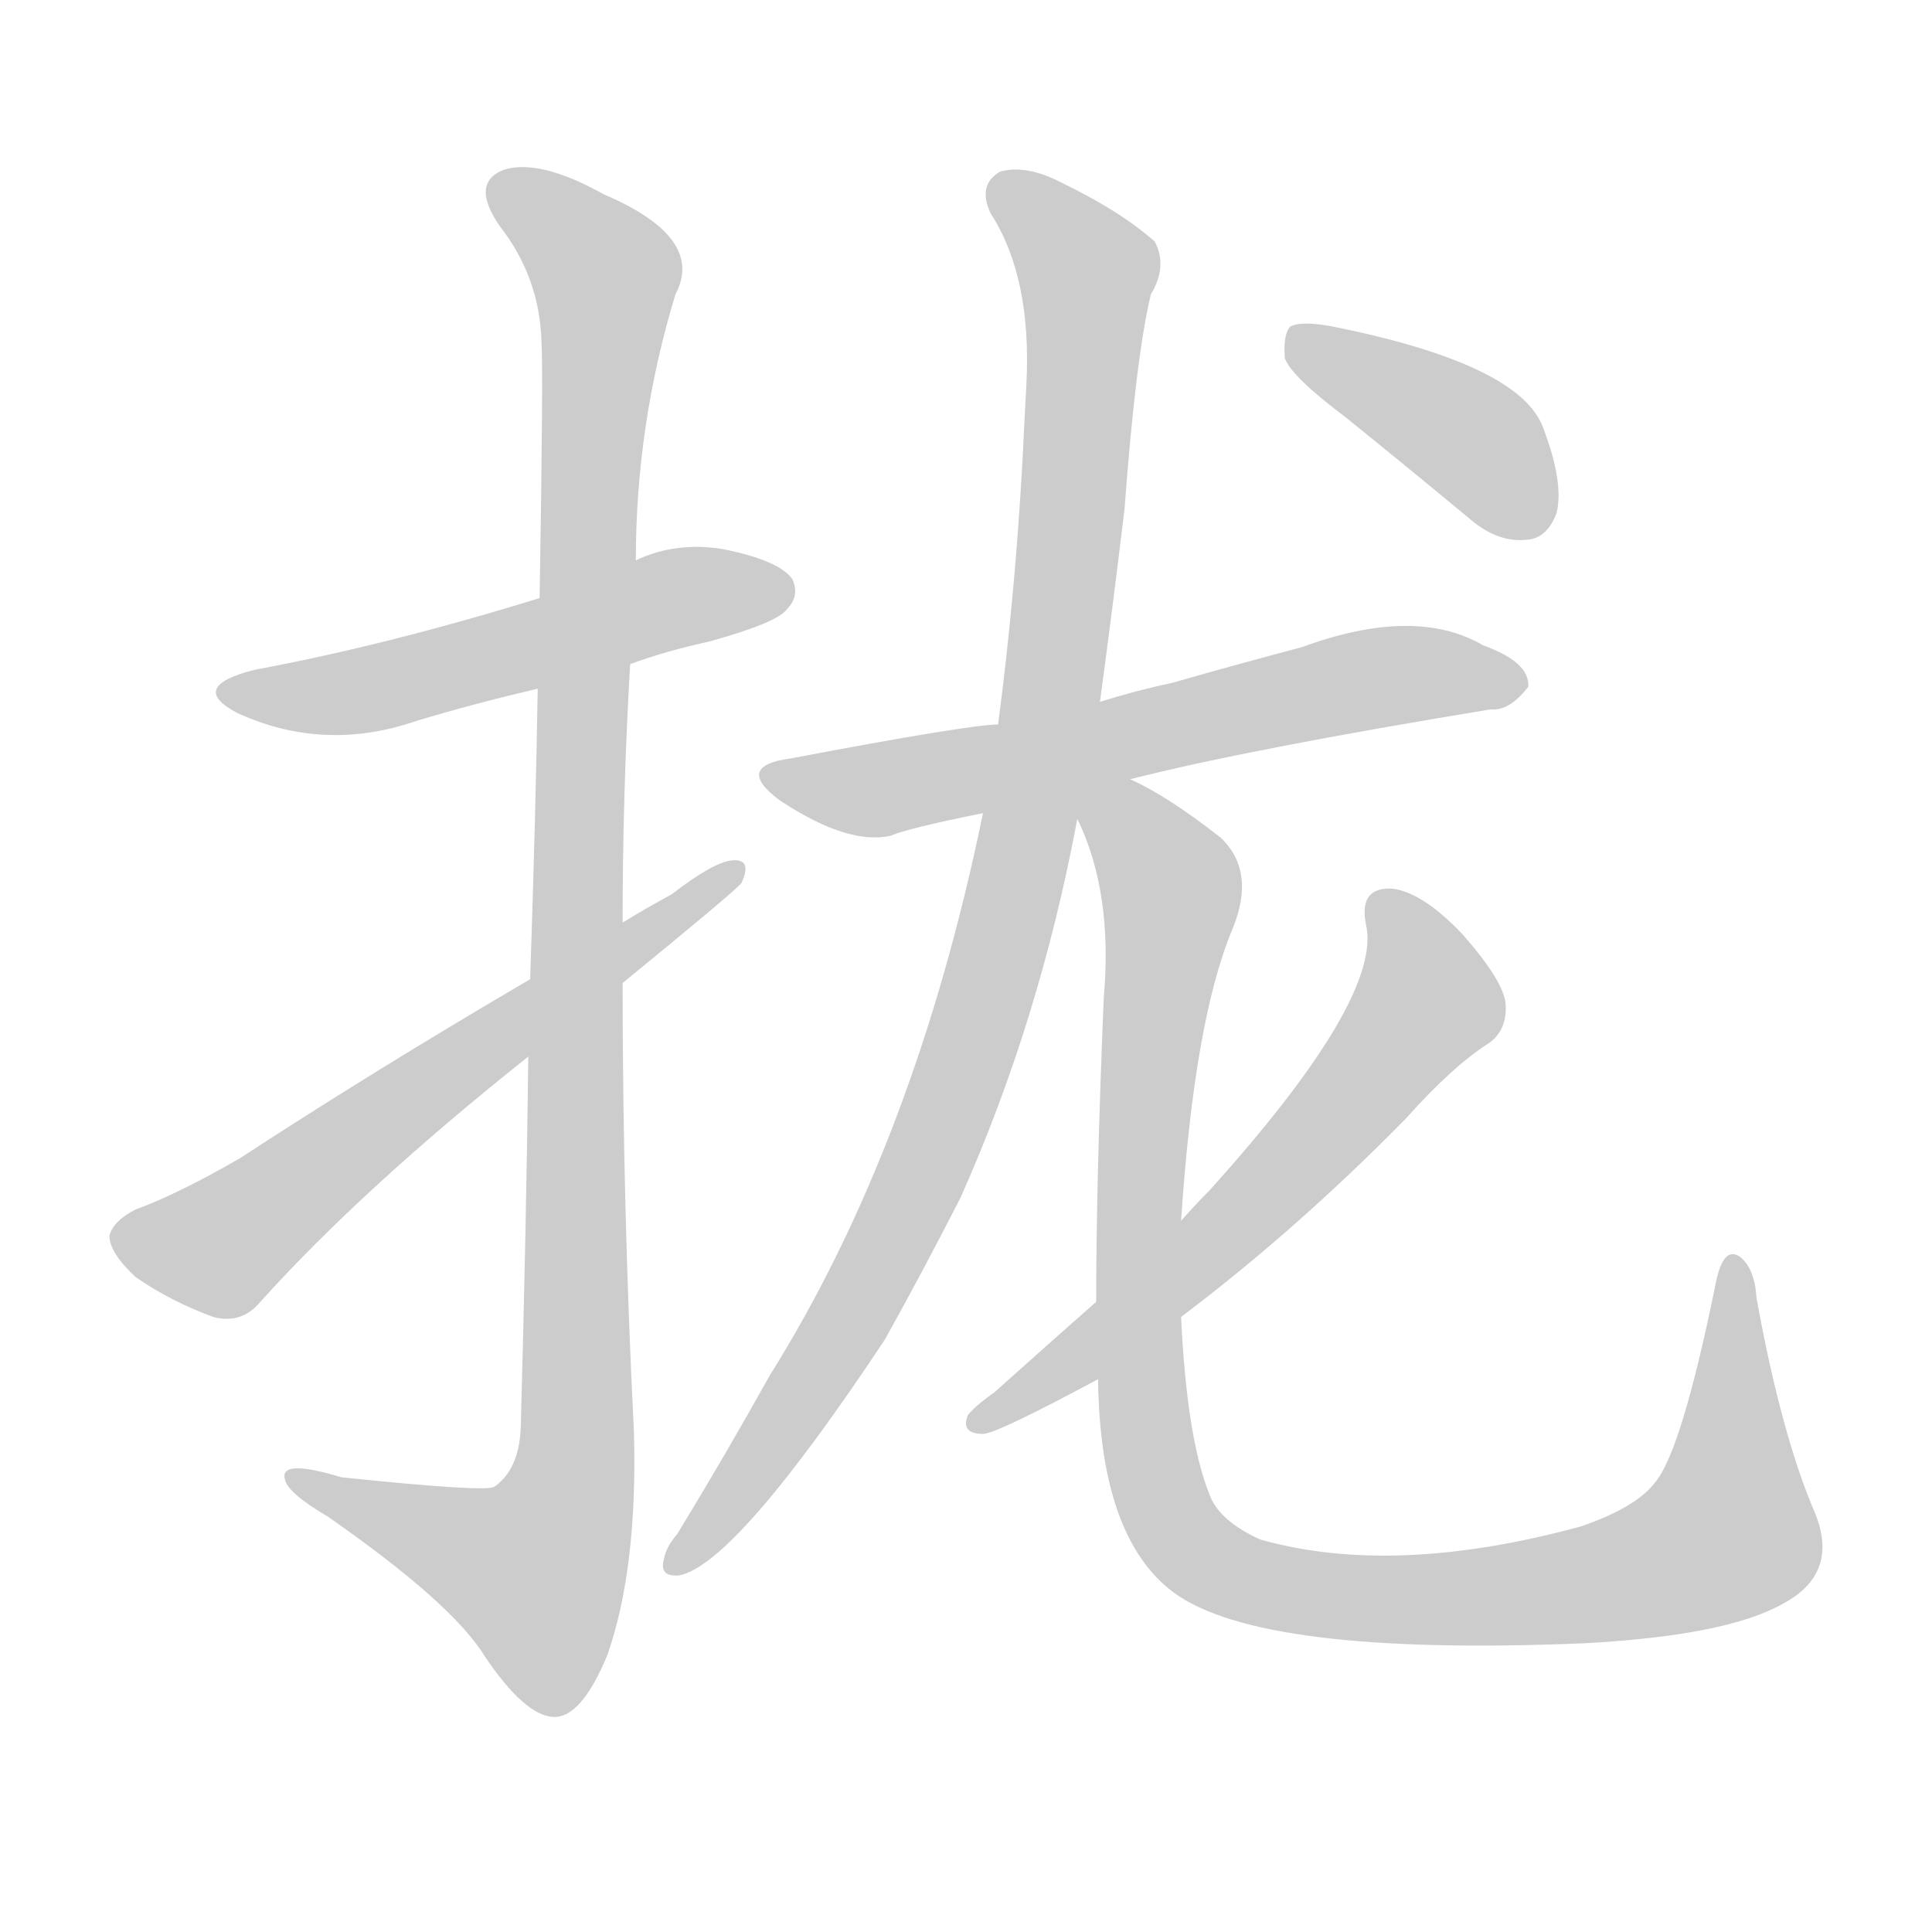 <!--
AnimCJK 2016-2018 Copyright Francois Mizessyn - https://github.com/parsimonhi/animCJK
Derived from:
    MakeMeAHanzi project - https://github.com/skishore/makemeahanzi
    Arphic PL KaitiM GB - https://apps.ubuntu.com/cat/applications/precise/fonts-arphic-gkai00mp/
    Arphic PL UKai - https://apps.ubuntu.com/cat/applications/fonts-arphic-ukai/
You can redistribute and/or modify this file under the terms of the Arphic Public License
as published by Arphic Technology Co., Ltd.
You should have received a copy of this license (the directory "APL") along with this file;
if not, see http://ftp.gnu.org/non-gnu/chinese-fonts-truetype/LICENSE.
-->
<svg id="z25314" class="acjk" version="1.1" viewBox="0 0 1024 1024" xmlns="http://www.w3.org/2000/svg" xmlns:xlink="http://www.w3.org/1999/xlink">
<style>
<![CDATA[
@keyframes z25314k {
	from {
		stroke:#ccc;
		stroke-dashoffset:3334;
	}
	1% {
		stroke:#c00;
		stroke-dashoffset:3334;
	}
	75% {
		stroke:#c00;
		stroke-dashoffset:0;
	}
	to {
		stroke:#000;
	}
}
#z25314 path[clip-path] {
	animation:z25314k 1s linear both;
	stroke-dasharray:3334;
	stroke-width:128;
	stroke-linecap:round;
	fill:none;
}
#z25314 path[clip-path="url(#z25314c1)"] {animation-delay:1s;}
#z25314 path[clip-path="url(#z25314c2)"] {animation-delay:2s;}
#z25314 path[clip-path="url(#z25314c3)"] {animation-delay:3s;}
#z25314 path[clip-path="url(#z25314c4)"] {animation-delay:4s;}
#z25314 path[clip-path="url(#z25314c5)"] {animation-delay:5s;}
#z25314 path[clip-path="url(#z25314c6)"] {animation-delay:6s;}
#z25314 path[clip-path="url(#z25314c7)"] {animation-delay:7s;}
#z25314 path[clip-path="url(#z25314c8)"] {animation-delay:8s;}
#z25314 path {fill:#ccc;}
]]>
</style>
<path id="z25314d1" d="M334 352Q353 345 376 340Q412 330 417 323Q424 316 420 307Q413 297 383 291Q358 287 337 297C303 310 303 310 286 317Q205 342 135 355Q99 364 126 378Q172 399 221 382Q251 373 285 365C318 356 318 356 334 352Z"/>
<path id="z25314d2" d="M280 560Q279 648 276 757Q275 779 262 788Q258 791 181 783Q148 773 151 784Q152 791 174 804Q240 850 257 878Q278 909 293 910Q308 911 322 877Q338 831 336 759Q330 639 330 521C330 500 330 500 330 489Q330 420 334 352C336 315 336 315 337 297Q337 225 358 156Q374 126 320 103Q286 84 267 90Q249 97 265 120Q286 147 287 181Q288 197 286 317C285 349 285 349 285 365Q284 429 281 519C280 546 280 546 280 560Z"/>
<path id="z25314d3" d="M281 519Q199 567 127 614Q94 633 72 641Q60 647 58 655Q58 664 72 677Q91 690 113 698Q128 702 138 690Q192 630 280 560C313 534 313 534 330 521Q390 472 393 468Q399 455 388 456Q378 457 356 474Q343 481 330 489C297 509 297 509 281 519Z"/>
<path id="z25314d4" d="M599 413Q662 397 790 376Q800 377 810 364Q811 351 786 342Q750 321 690 343Q656 352 621 362Q602 366 583 372C547 380 547 380 529 384Q514 384 419 402Q389 406 413 424Q449 448 472 443Q481 439 521 431C573 419 573 419 599 413Z"/>
<path id="z25314d5" d="M583 372Q590 320 596 270Q602 189 610 156Q619 141 612 128Q594 112 563 97Q544 87 530 91Q518 98 525 113Q547 147 544 204Q543 222 542 243Q538 316 529 384C524 415 524 415 521 431Q485 606 408 729Q384 772 359 813Q353 820 352 826Q349 836 360 835Q390 829 469 710Q488 676 509 635Q551 541 571 434C579 393 579 393 583 372Z"/>
<path id="z25314d6" d="M582 731Q583 815 622 844Q668 878 839 871Q915 867 945 850Q975 834 962 802Q944 760 931 688Q930 672 922 666Q913 660 909 682Q891 770 877 786Q867 799 838 809Q739 836 668 816Q646 806 641 792Q629 762 626 698C626 664 626 664 626 647Q633 541 653 493Q666 462 647 444Q619 422 599 413C579 405 563 414 571 434Q590 473 585 529Q581 626 581 690C582 717 582 717 582 731Z"/>
<path id="z25314d7" d="M581 690Q556 712 527 738Q517 745 513 750Q509 760 521 760Q528 760 582 731C611 709 611 709 626 698Q687 652 745 593Q770 565 789 553Q799 546 798 532Q797 520 775 495Q754 473 738 471Q720 470 724 490Q733 529 641 631Q634 638 626 647C596 676 596 676 581 690Z"/>
<path id="z25314d8" d="M713 221Q744 246 779 275Q794 288 810 286Q820 285 825 272Q829 256 818 227Q806 193 706 173Q690 170 684 173Q680 177 681 190Q685 200 713 221Z"/>
<defs>
	<clipPath id="z25314c1"><use xlink:href="#z25314d1"></use></clipPath>
	<clipPath id="z25314c2"><use xlink:href="#z25314d2"></use></clipPath>
	<clipPath id="z25314c3"><use xlink:href="#z25314d3"></use></clipPath>
	<clipPath id="z25314c4"><use xlink:href="#z25314d4"></use></clipPath>
	<clipPath id="z25314c5"><use xlink:href="#z25314d5"></use></clipPath>
	<clipPath id="z25314c6"><use xlink:href="#z25314d6"></use></clipPath>
	<clipPath id="z25314c7"><use xlink:href="#z25314d7"></use></clipPath>
	<clipPath id="z25314c8"><use xlink:href="#z25314d8"></use></clipPath>
</defs>
<path pathLength="3333" clip-path="url(#z25314c1)" d="M122 365L417 318"/>
<path pathLength="3333" clip-path="url(#z25314c2)" d="M265 95L322 147L303 790L274 859L159 783"/>
<path pathLength="3333" clip-path="url(#z25314c3)" d="M65 654L120 660L388 462"/>
<path pathLength="3333" clip-path="url(#z25314c4)" d="M412 411L802 362"/>
<path pathLength="3333" clip-path="url(#z25314c5)" d="M532 102L577 145L536 478L469 664L356 827"/>
<path pathLength="3333" clip-path="url(#z25314c6)" d="M579 421L621 472L603 708L636 824L752 848L897 825L925 796L920 671"/>
<path pathLength="3333" clip-path="url(#z25314c7)" d="M733 475L750 543L519 754"/>
<path pathLength="3333" clip-path="url(#z25314c8)" d="M688 181L820 274"/>
</svg>